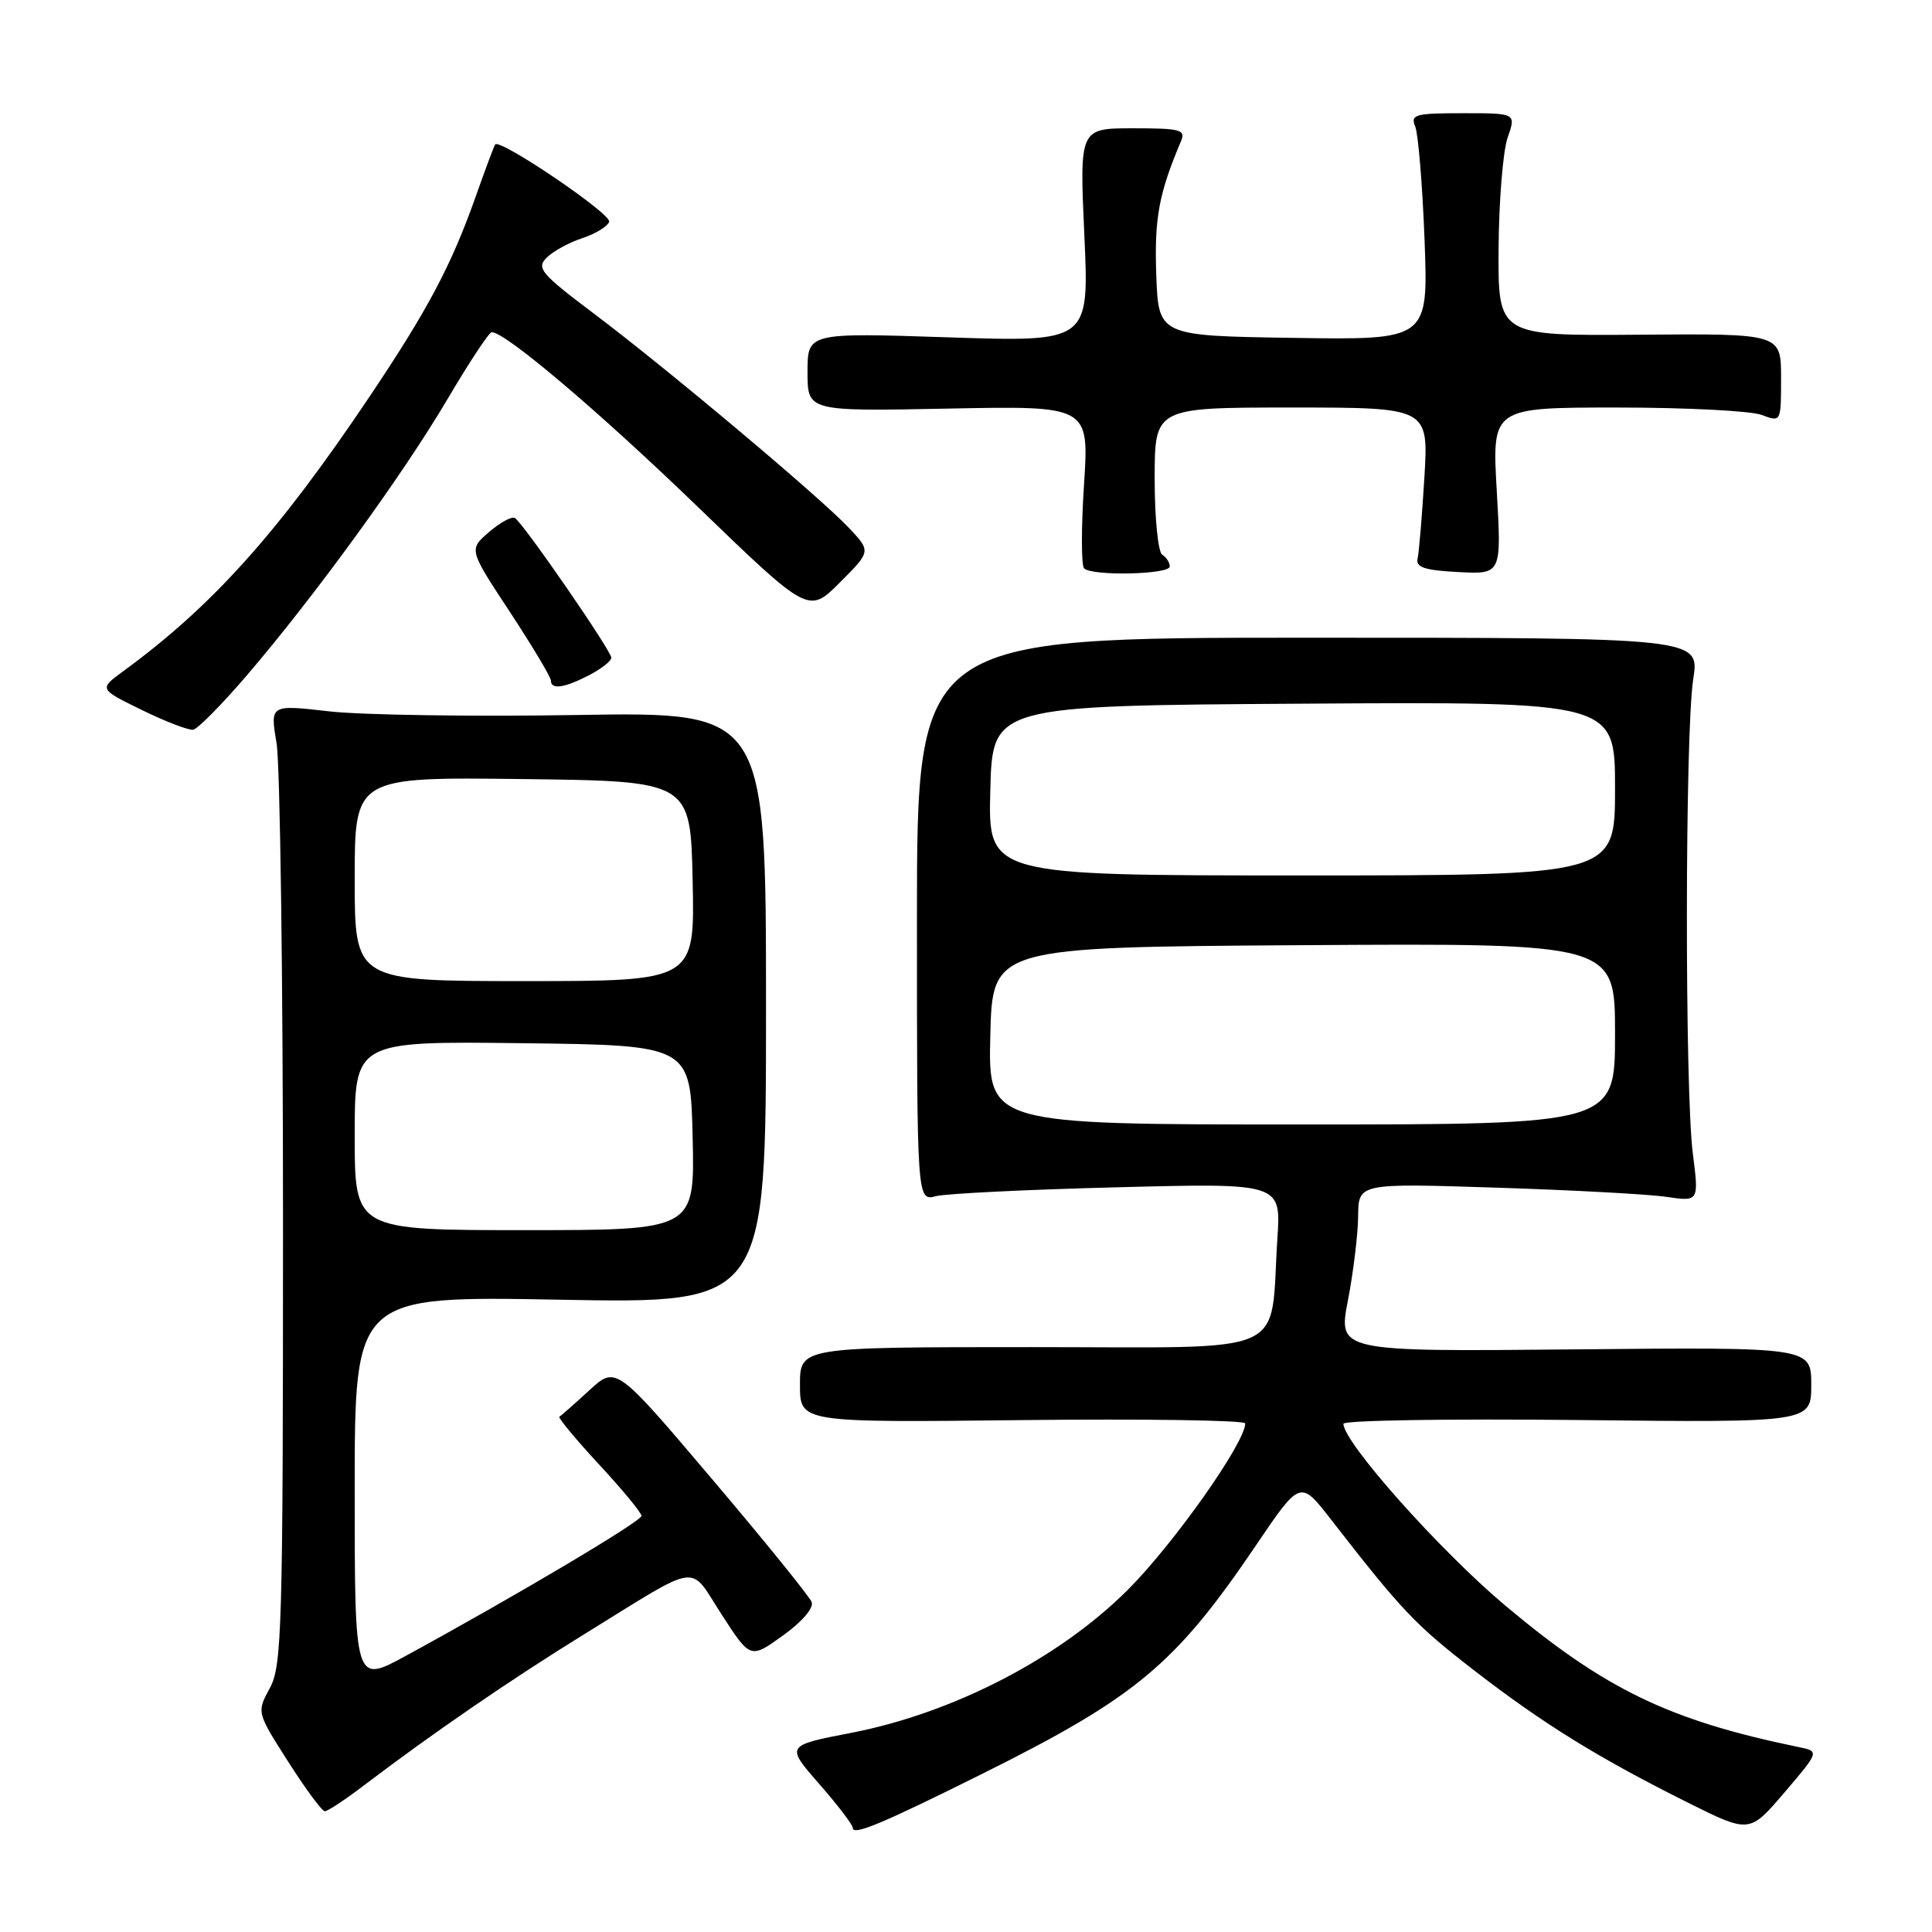 <?xml version="1.0" encoding="UTF-8" standalone="no"?>
<!DOCTYPE svg PUBLIC "-//W3C//DTD SVG 1.1//EN" "http://www.w3.org/Graphics/SVG/1.1/DTD/svg11.dtd" >
<svg xmlns="http://www.w3.org/2000/svg" xmlns:xlink="http://www.w3.org/1999/xlink" version="1.1" viewBox="0 0 256 256">
 <g >
 <path fill="currentColor"
d=" M 129.99 235.12 C 150.53 224.90 155.70 220.60 166.40 204.80 C 172.29 196.10 172.29 196.10 176.33 201.30 C 185.78 213.46 187.52 215.29 195.31 221.32 C 204.51 228.43 211.71 232.89 223.66 238.86 C 231.82 242.93 231.82 242.93 236.46 237.50 C 241.10 232.06 241.10 232.06 238.30 231.49 C 221.15 227.95 212.67 223.85 199.39 212.69 C 190.78 205.45 178.02 191.12 178.01 188.66 C 178.00 188.20 191.95 187.98 209.00 188.16 C 240.00 188.50 240.00 188.50 240.00 183.50 C 240.00 178.50 240.00 178.50 208.65 178.80 C 177.29 179.10 177.29 179.10 178.61 172.30 C 179.33 168.56 179.94 163.54 179.96 161.14 C 180.00 156.78 180.00 156.78 198.25 157.37 C 208.29 157.69 218.44 158.24 220.81 158.59 C 225.12 159.22 225.12 159.22 224.31 152.86 C 223.23 144.42 223.27 96.98 224.36 90.00 C 225.22 84.50 225.22 84.50 173.36 84.50 C 121.50 84.50 121.50 84.50 121.50 121.82 C 121.50 159.14 121.50 159.14 124.00 158.50 C 125.38 158.15 136.23 157.62 148.12 157.32 C 169.75 156.76 169.75 156.76 169.26 164.13 C 168.22 179.99 171.61 178.50 136.70 178.50 C 106.00 178.50 106.00 178.50 106.00 183.50 C 106.00 188.50 106.00 188.50 135.50 188.17 C 151.72 187.99 165.00 188.19 165.00 188.61 C 165.00 191.16 155.55 204.54 149.45 210.65 C 140.37 219.72 126.34 226.98 112.80 229.61 C 104.10 231.29 104.10 231.29 108.55 236.38 C 111.00 239.18 113.00 241.80 113.00 242.21 C 113.00 243.27 116.84 241.67 129.99 235.12 Z  M 48.11 236.66 C 57.26 229.70 67.74 222.51 77.45 216.52 C 93.11 206.86 91.21 207.13 95.62 213.93 C 99.43 219.82 99.43 219.82 103.75 216.71 C 106.28 214.90 107.85 213.06 107.55 212.28 C 107.27 211.55 101.32 204.20 94.33 195.96 C 81.62 180.97 81.62 180.97 78.07 184.24 C 76.12 186.03 74.34 187.60 74.12 187.72 C 73.91 187.84 76.26 190.68 79.36 194.03 C 82.46 197.37 85.00 200.45 85.00 200.86 C 85.00 201.58 68.35 211.46 53.75 219.42 C 47.00 223.10 47.00 223.10 47.00 197.41 C 47.00 171.71 47.00 171.71 74.25 172.22 C 101.50 172.72 101.50 172.72 101.50 133.53 C 101.50 94.33 101.50 94.33 76.50 94.74 C 62.75 94.97 47.97 94.75 43.64 94.26 C 35.79 93.36 35.79 93.36 36.64 98.43 C 37.12 101.22 37.50 129.82 37.50 162.00 C 37.50 215.78 37.36 220.76 35.75 223.69 C 34.01 226.89 34.01 226.89 38.19 233.44 C 40.49 237.05 42.67 240.00 43.04 240.00 C 43.41 240.00 45.69 238.50 48.11 236.66 Z  M 32.70 89.50 C 41.74 78.94 53.36 62.94 59.25 52.96 C 62.14 48.06 64.79 44.04 65.15 44.02 C 66.91 43.96 79.34 54.49 92.49 67.19 C 107.14 81.33 107.14 81.33 111.28 77.19 C 115.42 73.05 115.42 73.05 112.46 69.92 C 108.57 65.80 88.29 48.77 78.57 41.46 C 71.68 36.27 71.05 35.52 72.43 34.15 C 73.27 33.30 75.39 32.14 77.15 31.56 C 78.91 30.98 80.51 30.00 80.72 29.38 C 81.05 28.36 66.23 18.31 65.61 19.14 C 65.47 19.34 64.31 22.42 63.05 26.00 C 59.79 35.20 56.70 41.03 48.97 52.55 C 36.87 70.58 28.15 80.30 16.30 88.96 C 13.11 91.30 13.11 91.30 18.80 94.08 C 21.94 95.62 25.00 96.79 25.60 96.69 C 26.21 96.58 29.40 93.35 32.70 89.50 Z  M 78.05 89.47 C 79.67 88.64 81.00 87.59 81.00 87.15 C 81.00 86.22 69.34 69.33 68.23 68.64 C 67.82 68.39 66.28 69.22 64.80 70.50 C 62.11 72.81 62.11 72.81 67.56 81.08 C 70.55 85.64 73.00 89.73 73.00 90.18 C 73.00 91.42 74.77 91.17 78.05 89.47 Z  M 155.00 75.06 C 155.00 74.54 154.55 73.84 154.00 73.50 C 153.45 73.16 153.00 68.66 153.00 63.44 C 153.00 54.00 153.00 54.00 171.15 54.00 C 189.29 54.00 189.29 54.00 188.74 63.25 C 188.43 68.34 188.03 73.17 187.84 74.00 C 187.57 75.17 188.75 75.57 193.23 75.80 C 198.96 76.10 198.96 76.10 198.33 65.05 C 197.69 54.00 197.69 54.00 214.28 54.00 C 223.41 54.00 232.02 54.44 233.43 54.98 C 236.00 55.95 236.00 55.95 236.00 50.07 C 236.00 44.20 236.00 44.20 217.25 44.35 C 198.50 44.50 198.50 44.50 198.57 32.98 C 198.61 26.65 199.15 20.01 199.77 18.23 C 200.90 15.00 200.90 15.00 193.84 15.00 C 187.51 15.00 186.86 15.18 187.52 16.75 C 187.92 17.71 188.48 24.47 188.76 31.77 C 189.26 45.05 189.26 45.05 171.38 44.77 C 153.50 44.50 153.50 44.50 153.21 36.38 C 152.95 28.91 153.55 25.65 156.47 18.75 C 157.14 17.18 156.49 17.00 150.13 17.00 C 143.04 17.00 143.04 17.00 143.68 31.16 C 144.33 45.32 144.33 45.32 125.66 44.70 C 107.00 44.08 107.00 44.08 107.00 49.30 C 107.00 54.51 107.00 54.51 125.65 54.14 C 144.31 53.77 144.31 53.77 143.64 64.20 C 143.26 69.94 143.27 74.94 143.65 75.31 C 144.70 76.36 155.00 76.13 155.00 75.06 Z  M 131.22 137.25 C 131.50 125.50 131.50 125.50 172.75 125.24 C 214.00 124.98 214.00 124.98 214.00 136.99 C 214.00 149.00 214.00 149.00 172.47 149.00 C 130.94 149.00 130.94 149.00 131.22 137.25 Z  M 131.22 104.75 C 131.50 93.50 131.50 93.50 172.75 93.24 C 214.00 92.98 214.00 92.98 214.00 104.49 C 214.00 116.00 214.00 116.00 172.47 116.00 C 130.93 116.00 130.93 116.00 131.22 104.75 Z  M 47.00 150.48 C 47.00 137.96 47.00 137.96 69.25 138.23 C 91.50 138.50 91.50 138.50 91.78 150.75 C 92.06 163.00 92.06 163.00 69.53 163.00 C 47.00 163.00 47.00 163.00 47.00 150.48 Z  M 47.00 116.48 C 47.00 102.96 47.00 102.96 69.25 103.23 C 91.50 103.50 91.50 103.50 91.78 116.75 C 92.06 130.00 92.06 130.00 69.53 130.00 C 47.00 130.00 47.00 130.00 47.00 116.48 Z "/>
</g>
</svg>